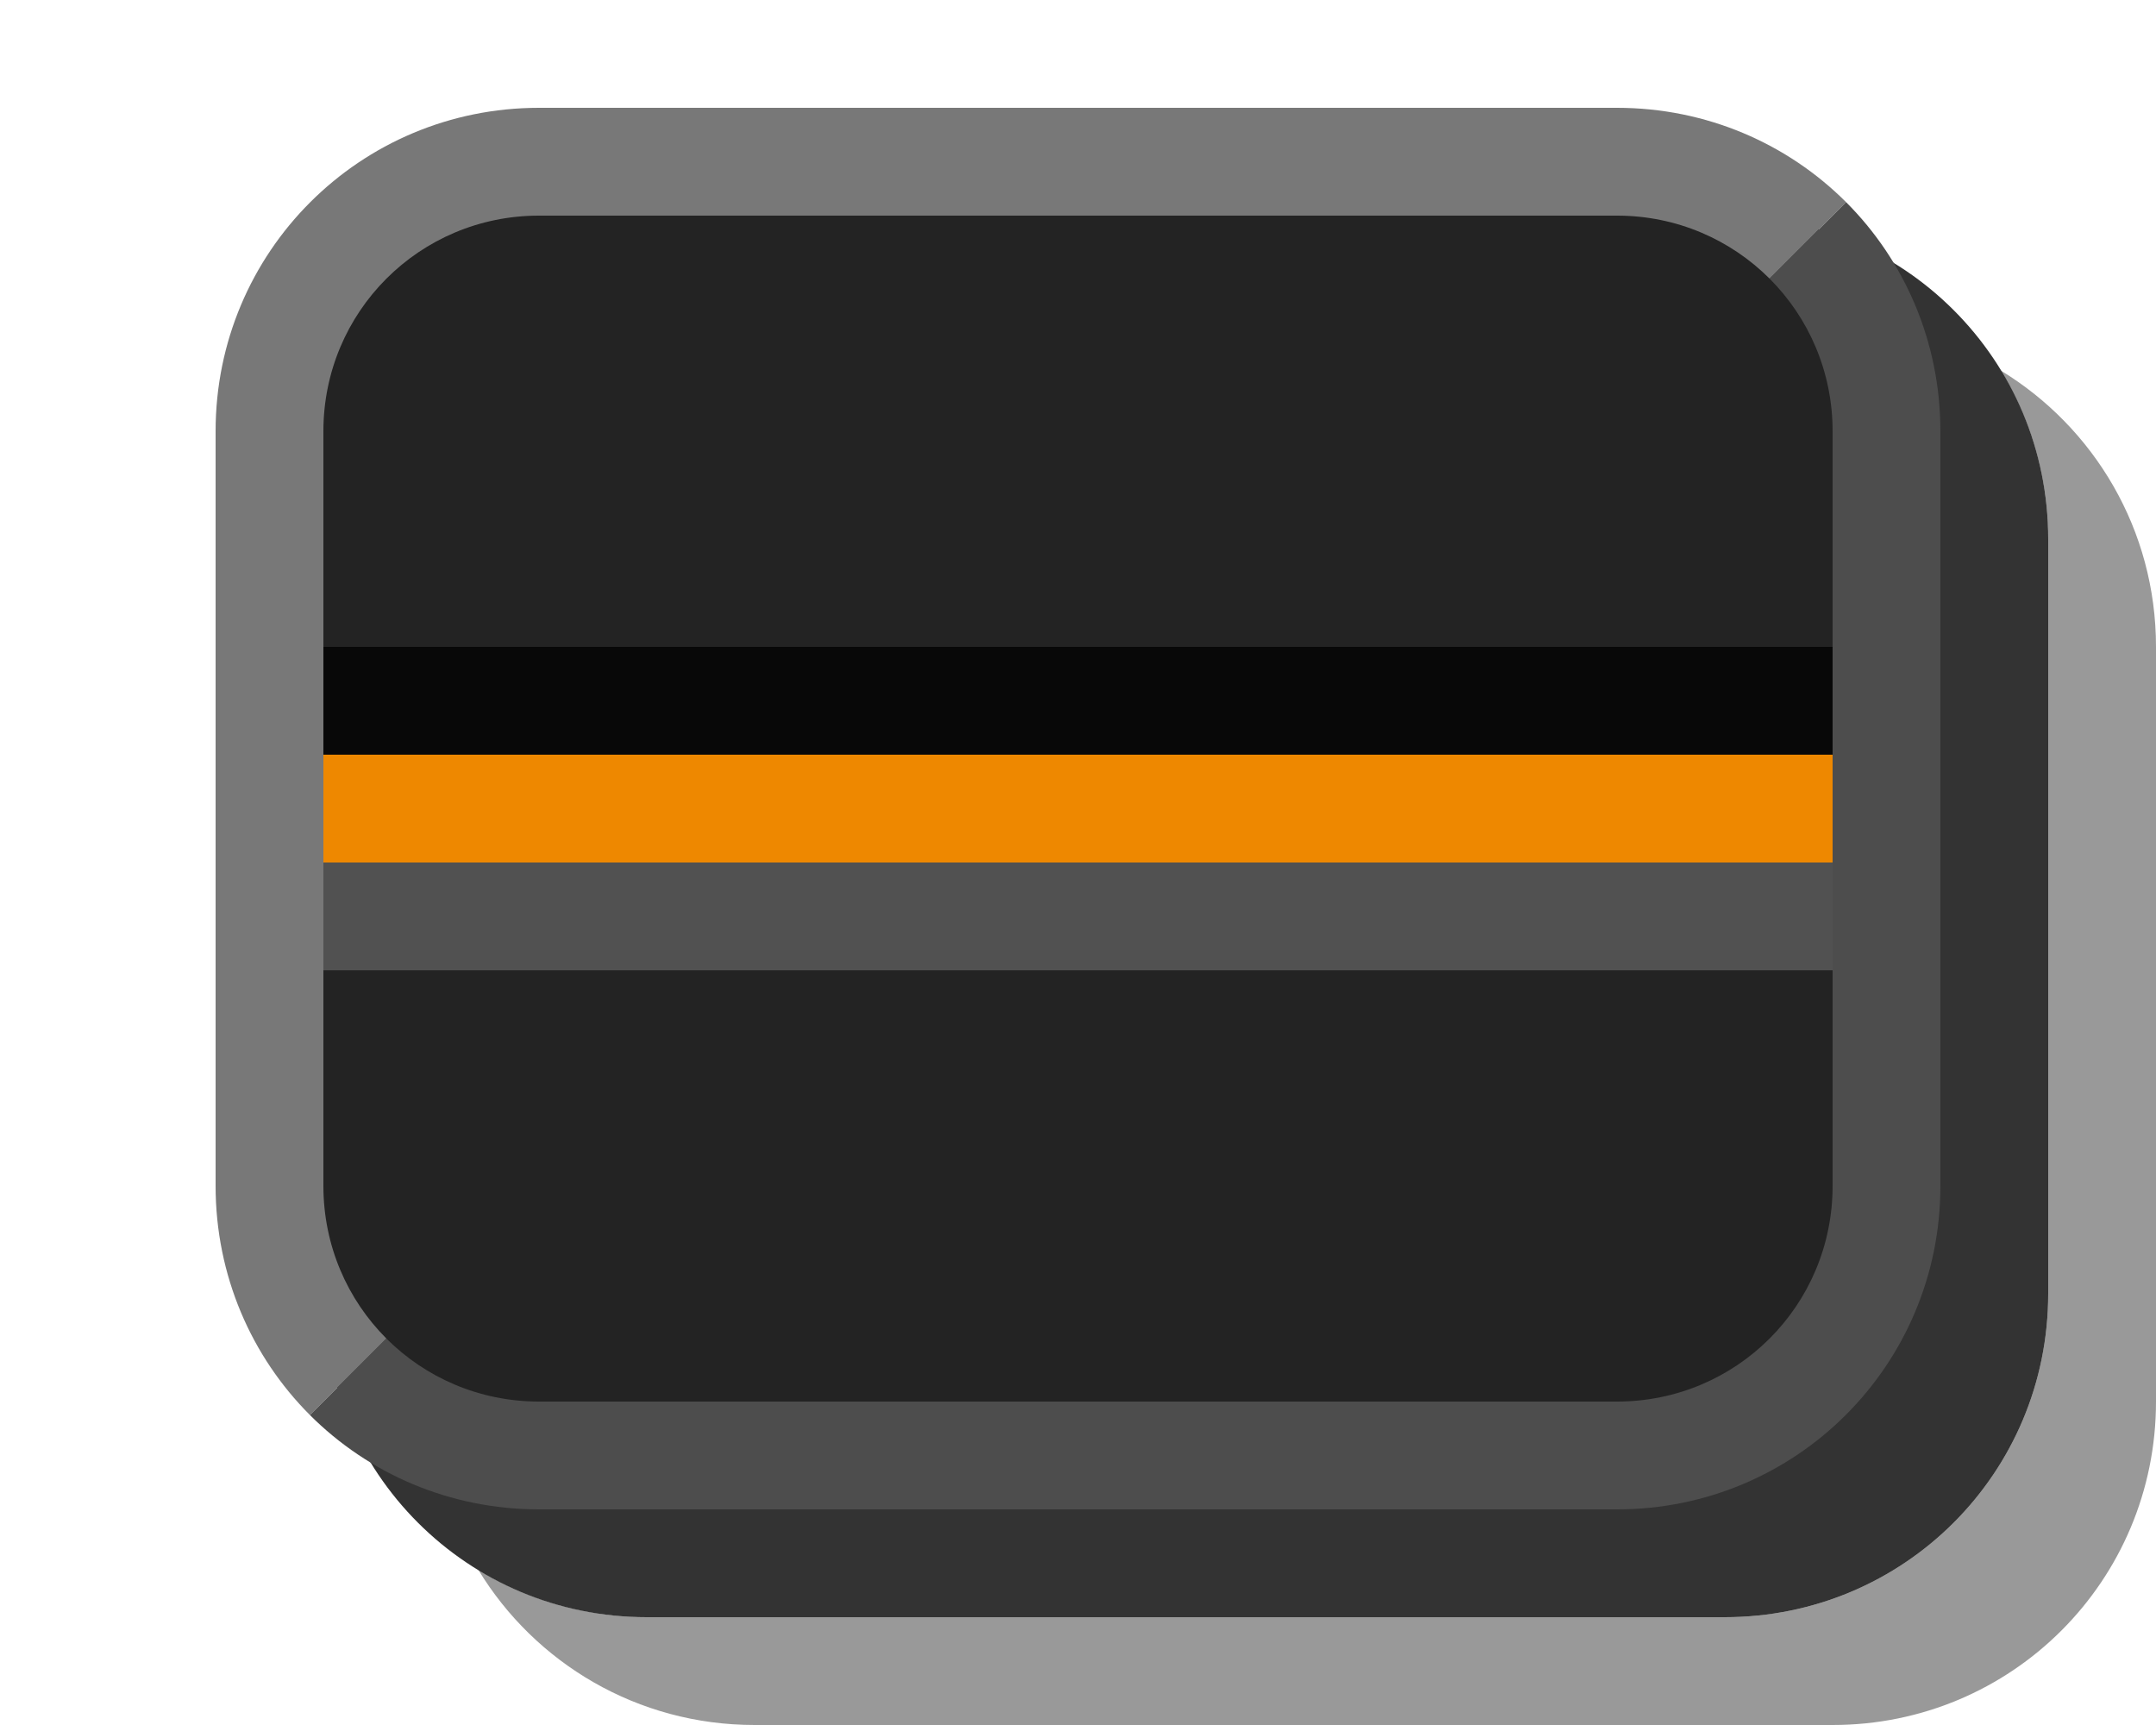 <svg width="20" height="16" version="1.1" xmlns="http://www.w3.org/2000/svg"><path d="m4.438 14.562c.455.277.989.437 1.562.438l10 0c1.662 4.2e-5 3-1.338 3-3v-7c0-.574-.16-1.108-.438-1.562.863.526 1.438 1.474 1.438 2.562v7c0 1.662-1.338 3-3 3l-10-0c-1.088-2.7e-5-2.037-.575-2.562-1.438z" color="#000000" opacity=".4"/><path d="m3 5v7c0 1.662 1.338 3 3 3l10 0c1.662 4.2e-5 3-1.338 3-3v-7c0-1.662-1.338-3-3-3l-10-0c-1.662-4.15e-5-3 1.338-3 3z" color="#000000" opacity=".8"/><path d="m2 4c0-1.662 1.338-3 3-3l10 0c.831 2.08e-5 1.583.333 2.125.875l-1.125 1.125-12 9-1.125 1.125c-.542-.542-.875-1.294-.875-2.125z" color="#000000" fill="#787878"/><path d="m2.875 13.125 1.125-1.125 12-9 1.125-1.125c.542.542.875 1.294.875 2.125v7c0 1.662-1.338 3-3 3l-10-0c-.831-2.1e-5-1.583-.333-2.125-.875z" color="#000000" fill="#4d4d4d"/><path d="m3 4v7c0 1.108.892 2 2 2l10 0c1.108 2.8e-5 2-.892 2-2v-7c0-1.108-.892-2-2-2l-10-0c-1.108-2.77e-5-2 .892-2 2z" color="#000000" fill="#232323"/><path d="m3 6v1l14 0v-1z" color="#000000" fill="#080808"/><path d="m3 7v1l14 0v-1z" color="#000000" fill="#e80"/><path d="m3 8v1l14 0v-1z" color="#000000" fill="#515151"/></svg>
